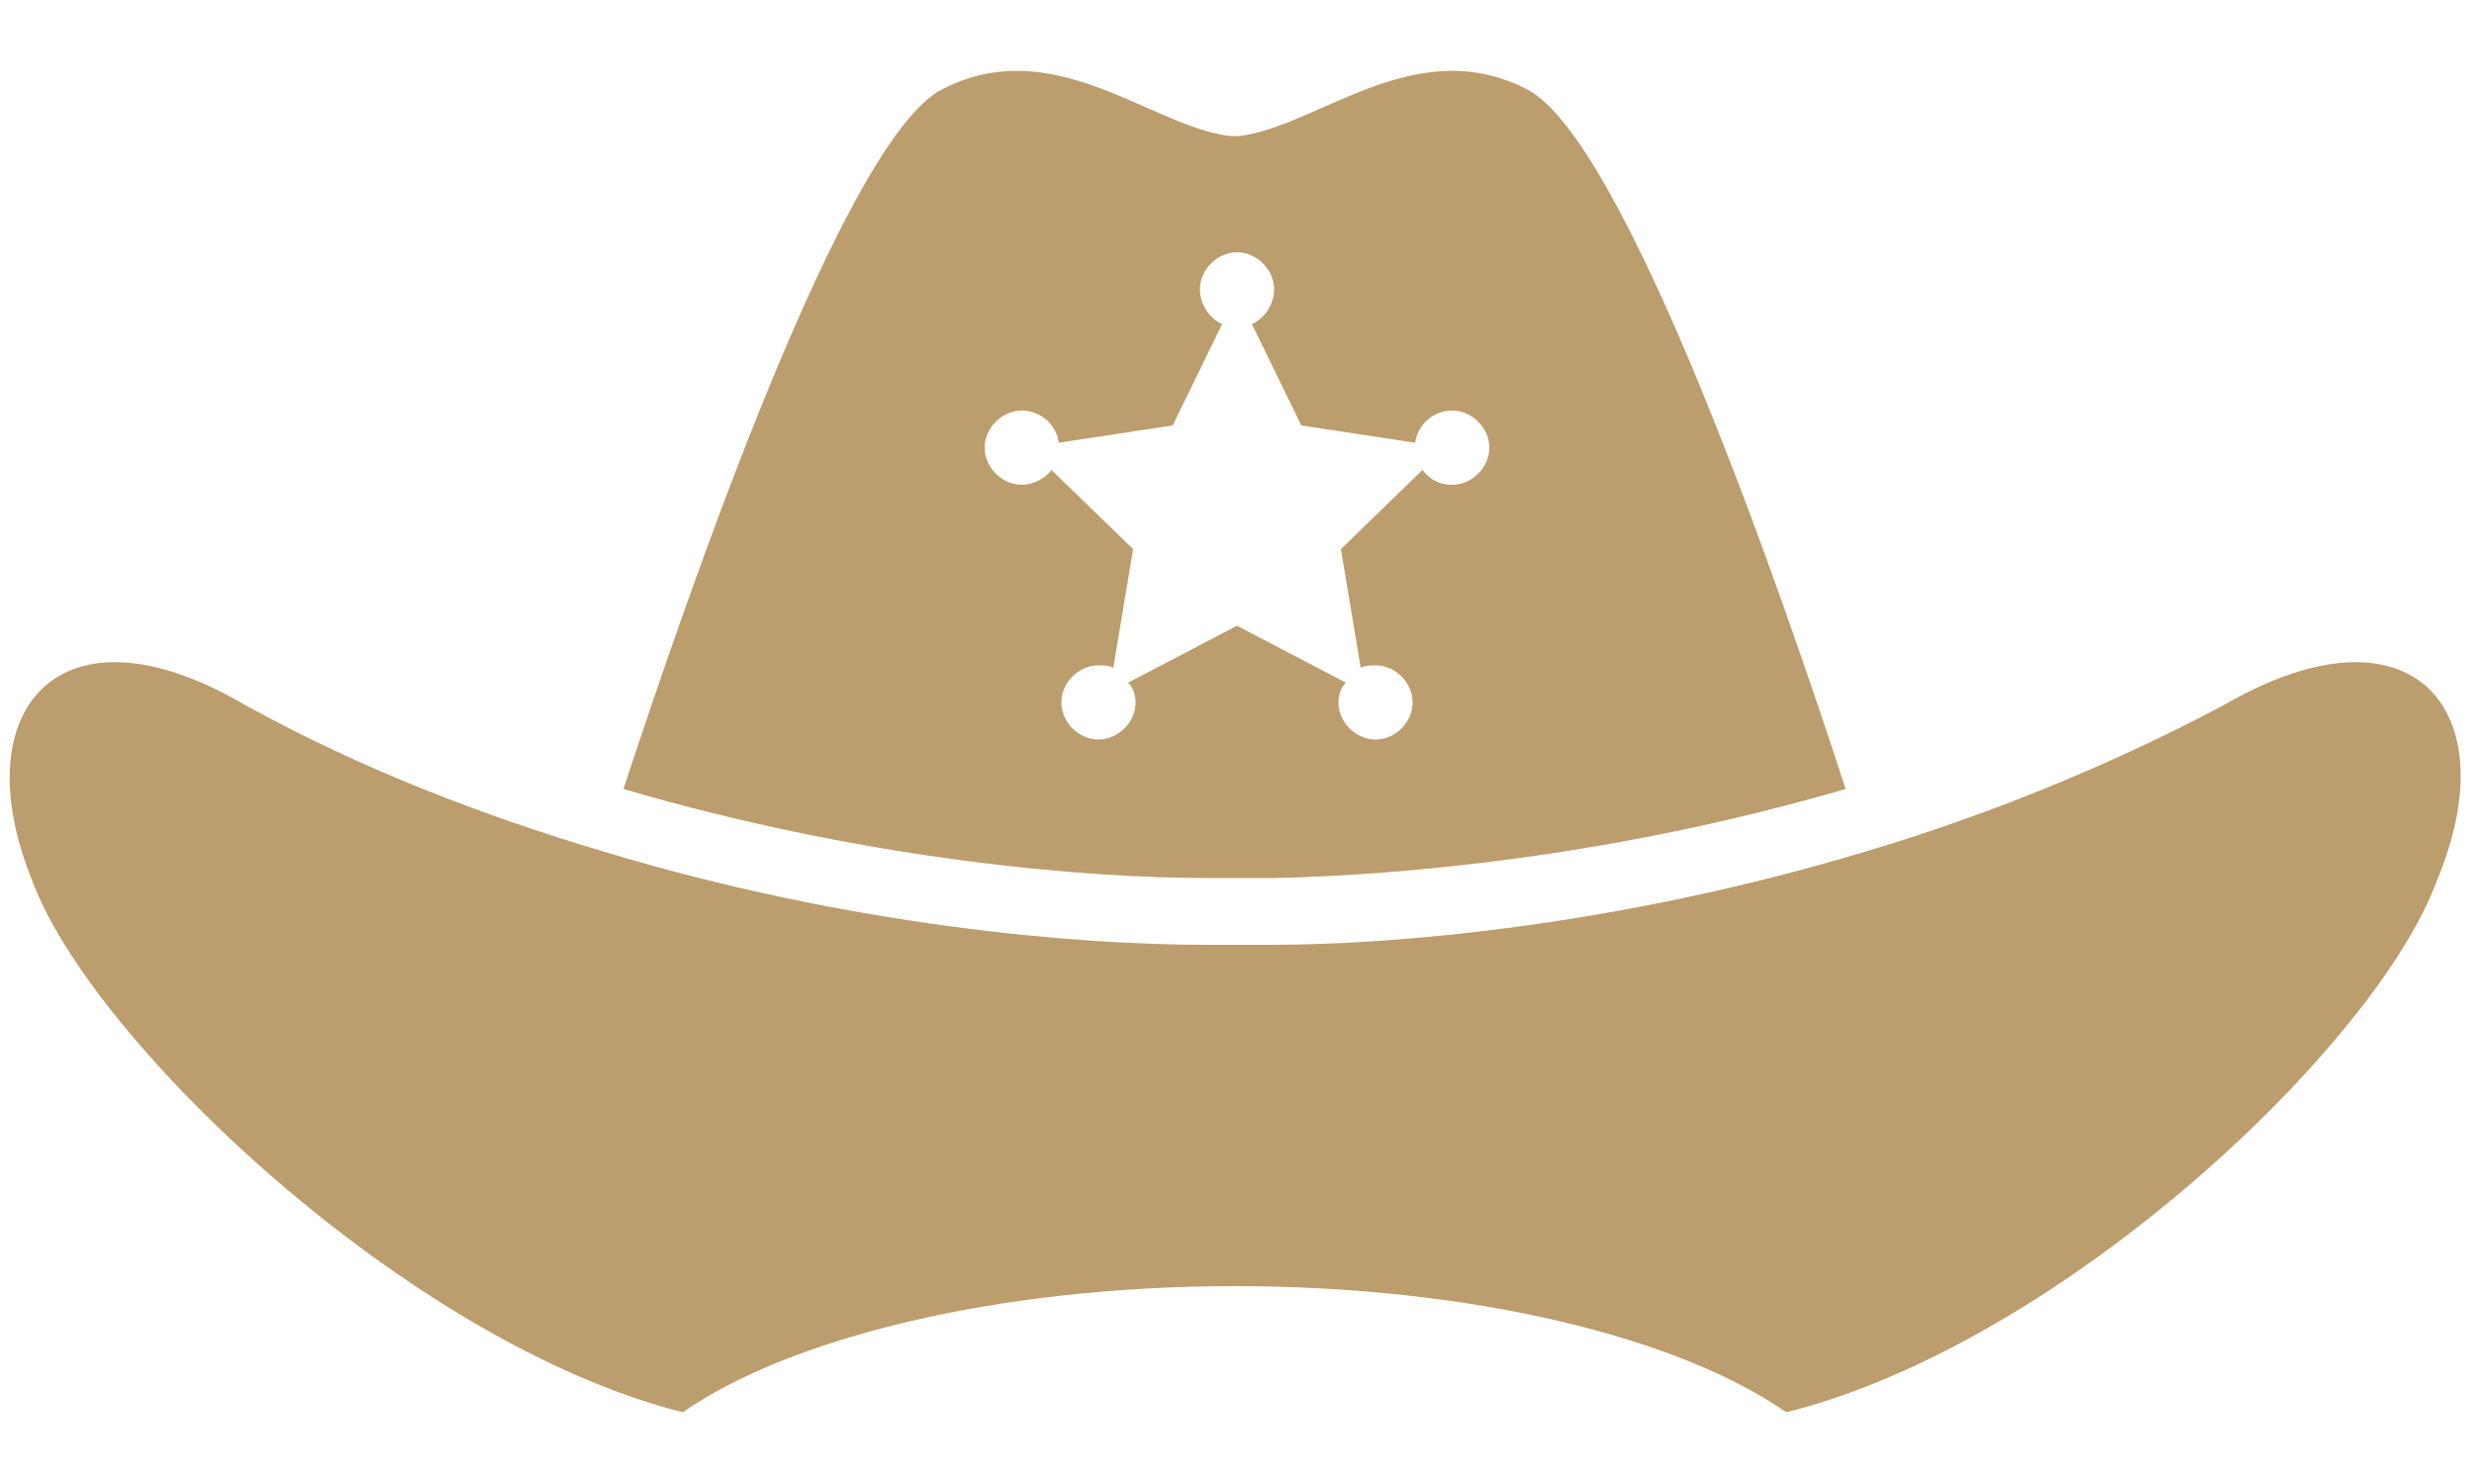 <?xml version="1.0" encoding="utf-8"?>
<!-- Generator: Adobe Illustrator 18.1.0, SVG Export Plug-In . SVG Version: 6.00 Build 0)  -->
<!DOCTYPE svg PUBLIC "-//W3C//DTD SVG 1.1//EN" "http://www.w3.org/Graphics/SVG/1.1/DTD/svg11.dtd">
<svg version="1.1" id="Layer_1" xmlns="http://www.w3.org/2000/svg" xmlns:xlink="http://www.w3.org/1999/xlink" x="0px" y="0px"
	 viewBox="-255 367 100 60" style="enable-background:new -255 367 100 60;" xml:space="preserve">
<style type="text/css">
	.st0{fill:#BC9D6D;}
</style>
<g>
	<path class="st0" d="M-179.5,401.4C-179.5,401.4-179.5,401.4-179.5,401.4c4.7-1.4,9.7-3.4,14.4-5.9c7.6-4.4,11.5,0.2,8.6,7.1
		c-2.4,6.6-15.1,18.7-26.3,21.5c-4.3-3-12.6-5.1-22.3-5.1c-9.6,0-18,2.1-22.3,5.1c-11.1-2.8-23.9-15-26.3-21.5
		c-2.8-6.9,1.1-11.5,8.6-7.1c4.7,2.6,9.7,4.5,14.4,5.9c10.2,3.1,19.5,3.8,24.4,3.8l2.7,0C-198.5,405.2-189.4,404.4-179.5,401.4z"/>
	<g id="XMLID_1_">
		<path class="st0" d="M-193.3,370.6c4,2,10.4,20.6,12.9,28.3c-9.6,2.8-18.3,3.5-23.1,3.6l-2.7,0c-4.8,0-13.7-0.7-23.6-3.6
			c2.5-7.6,8.9-26.3,12.9-28.3c4.5-2.3,8.4,1.5,11.6,1.9h-0.6c0.2,0,0.5,0,0.8,0c0.3,0,0.5,0,0.8,0h-0.6
			C-201.7,372.1-197.8,368.3-193.3,370.6z M-194.8,385.1c0-0.8-0.7-1.5-1.5-1.5c-0.8,0-1.4,0.6-1.5,1.3l-4.6-0.7l-2-4.1
			c0.5-0.2,0.9-0.8,0.9-1.4c0-0.8-0.7-1.5-1.5-1.5s-1.5,0.7-1.5,1.5c0,0.6,0.4,1.2,0.9,1.4l-2,4.1l-4.6,0.7
			c-0.1-0.7-0.7-1.3-1.5-1.3c-0.8,0-1.5,0.7-1.5,1.5c0,0.8,0.7,1.5,1.5,1.5c0.5,0,1-0.3,1.2-0.6l3.3,3.2l-0.8,4.8
			c-0.2-0.1-0.4-0.1-0.6-0.1c-0.8,0-1.5,0.7-1.5,1.5s0.7,1.5,1.5,1.5c0.8,0,1.5-0.7,1.5-1.5c0-0.3-0.1-0.6-0.3-0.8l4.4-2.3l4.4,2.3
			c-0.2,0.2-0.3,0.5-0.3,0.8c0,0.8,0.7,1.5,1.5,1.5c0.8,0,1.5-0.7,1.5-1.5s-0.7-1.5-1.5-1.5c-0.2,0-0.4,0-0.6,0.1l-0.8-4.8l3.3-3.2
			c0.3,0.4,0.7,0.6,1.2,0.6C-195.5,386.6-194.8,385.9-194.8,385.1z"/>
	</g>
</g>
</svg>

